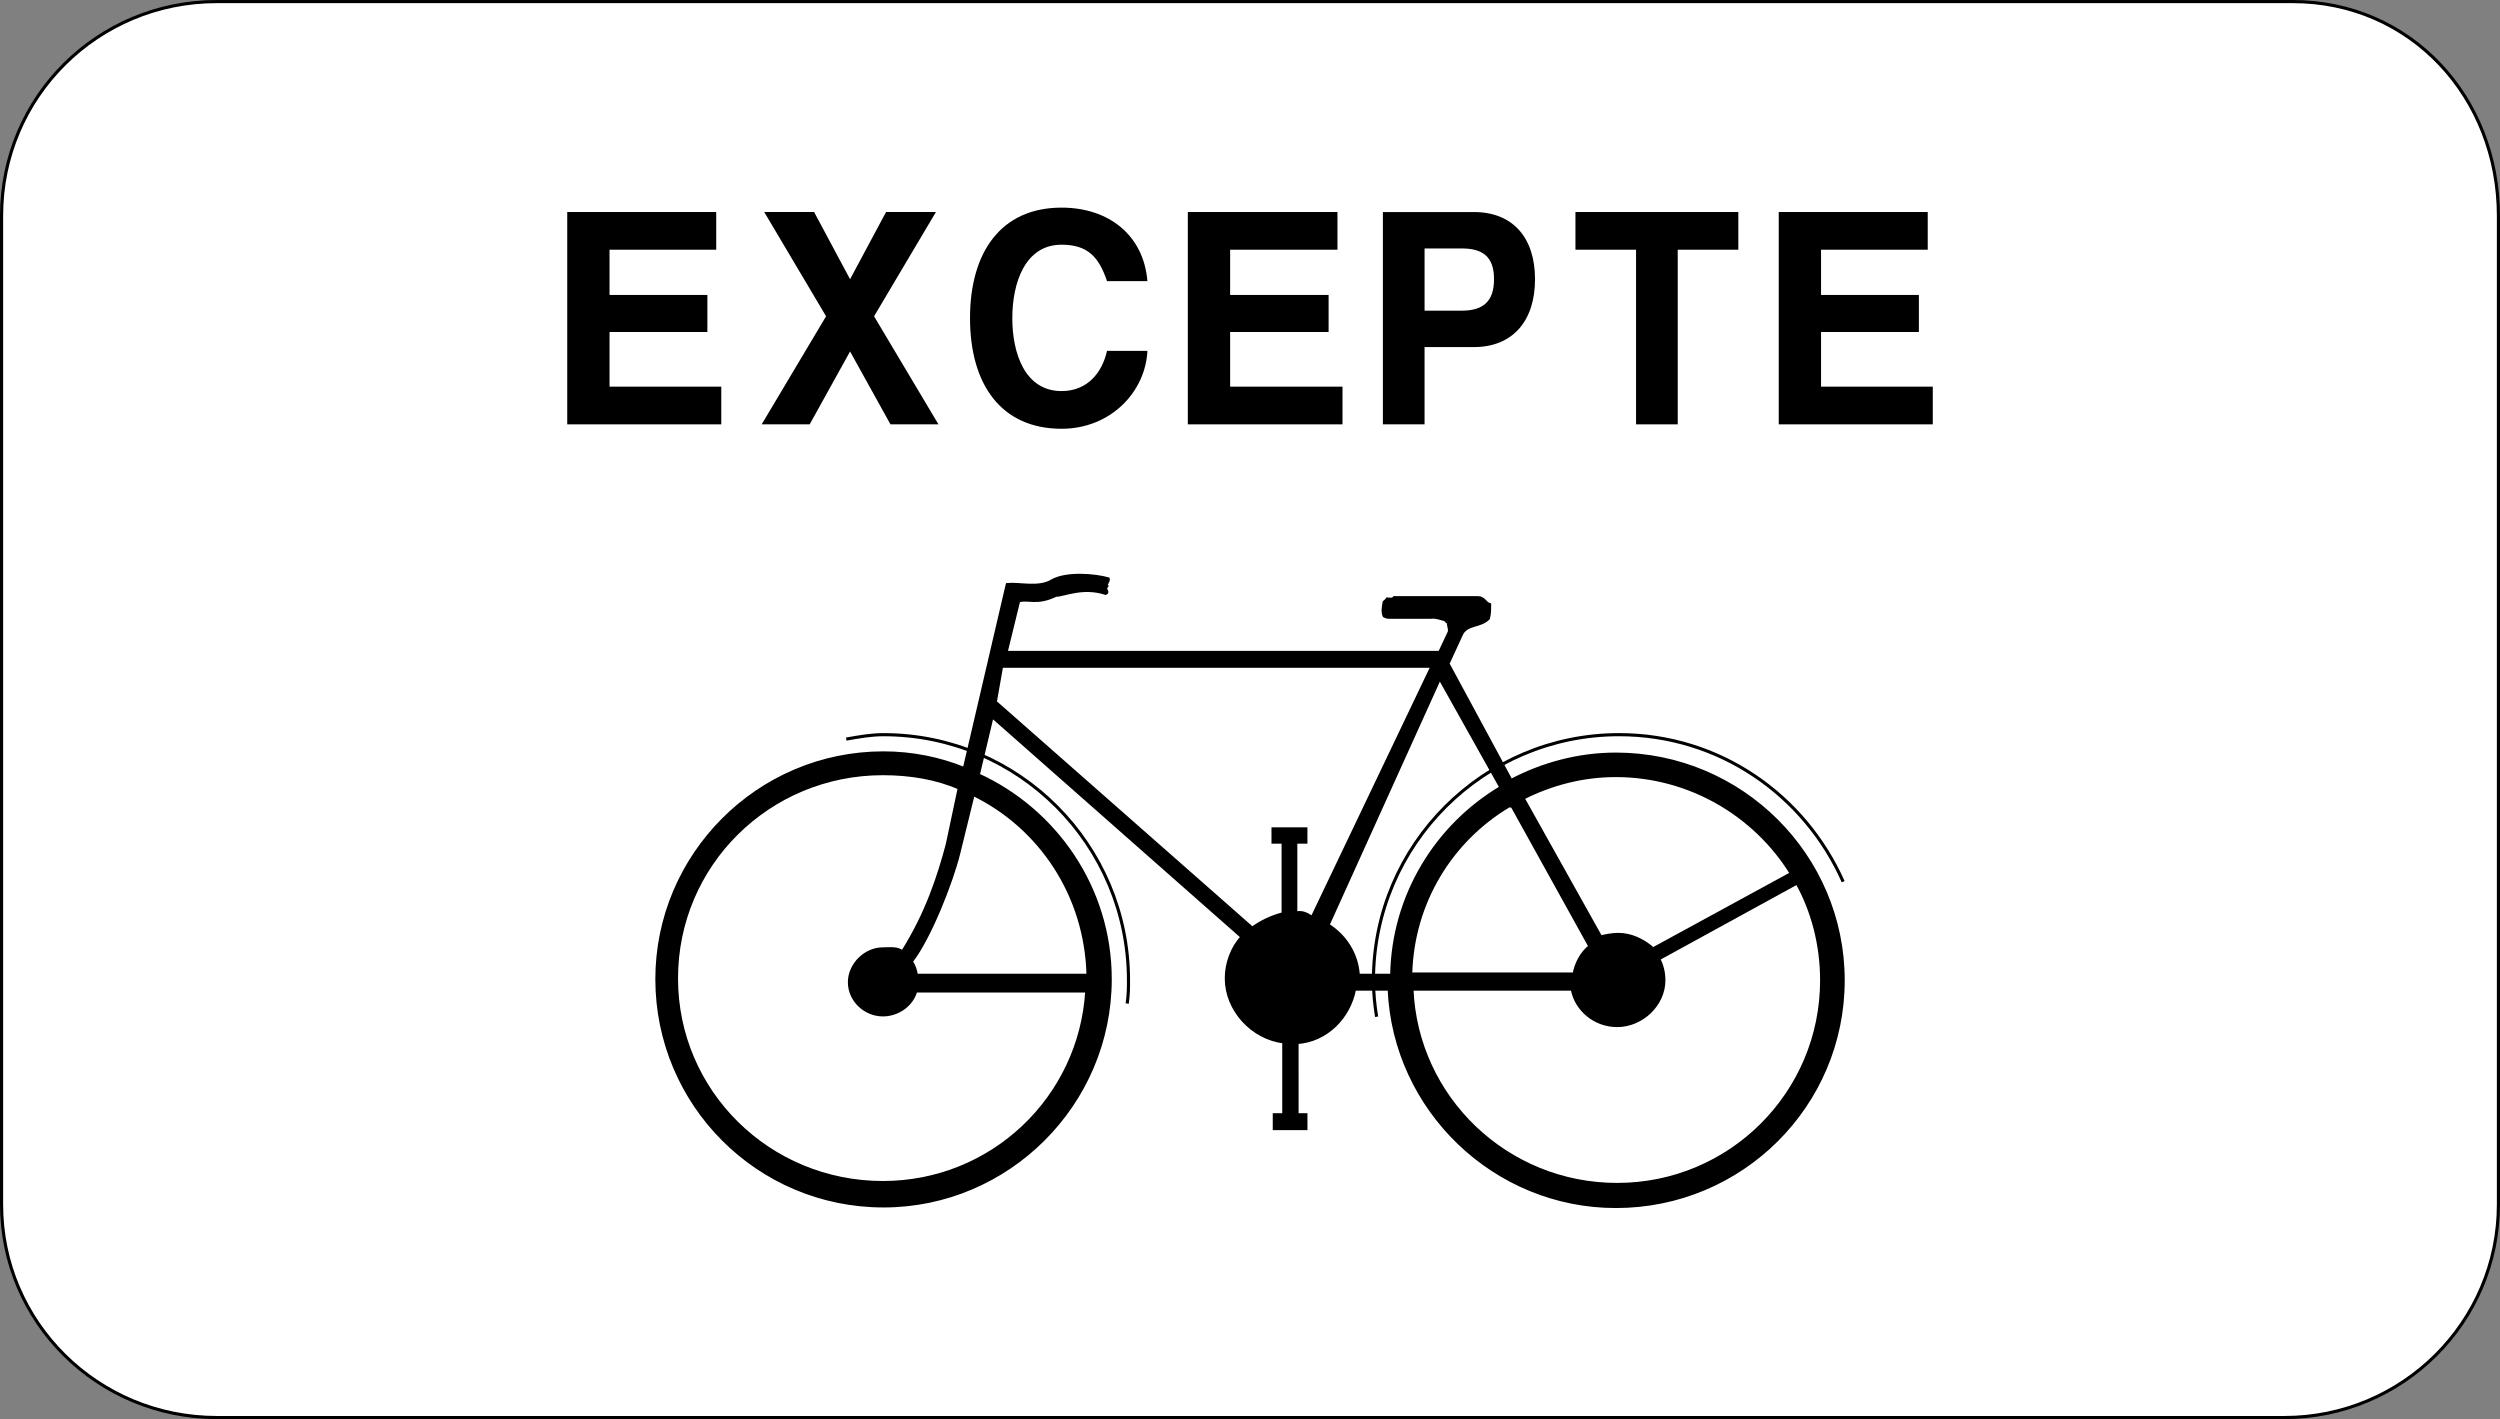 <?xml version="1.0" encoding="utf-8"?>
<!-- Generator: Adobe Illustrator 14.0.0, SVG Export Plug-In . SVG Version: 6.00 Build 43363)  -->
<!DOCTYPE svg PUBLIC "-//W3C//DTD SVG 1.1//EN" "http://www.w3.org/Graphics/SVG/1.1/DTD/svg11.dtd">
<svg version="1.1" id="Calque_1" xmlns="http://www.w3.org/2000/svg" xmlns:xlink="http://www.w3.org/1999/xlink" x="0px" y="0px"
	 width="159.113px" height="90.32px" viewBox="0 0 159.113 90.32" enable-background="new 0 0 159.113 90.32" xml:space="preserve">
<rect x="0" y="0" width="159.113" height="90.32" fill="#808080" stroke="none"/>
<path fill="#FFFFFF" d="M159.013,13.733v62.932c0,7.478-6.106,13.555-13.62,13.555H13.802C6.208,90.22,0.1,84.143,0.1,76.666V13.733
	C0.1,6.177,6.208,0.1,13.802,0.1h132.113C153.428,0.1,159.013,6.177,159.013,13.733z"/>
<path fill="none" stroke="#000000" stroke-width="0.2" stroke-miterlimit="3.863" d="M159.013,13.733v62.932
	c0,7.478-6.106,13.555-13.62,13.555H13.802C6.208,90.22,0.1,84.143,0.1,76.666V13.733C0.1,6.177,6.208,0.1,13.802,0.1h132.113
	C153.428,0.1,159.013,6.177,159.013,13.733z"/>
<path d="M63.143,45.6l15.911,14.033c-0.643,0.68-1.004,1.68-1.004,2.639c0,2,1.648,3.799,3.658,4.038v4.639h-0.604v0.879h2.008
	v-0.879h-0.563V66.35c1.889-0.119,3.336-1.639,3.658-3.398h2.209c0.322,7.677,6.711,13.834,14.424,13.834
	c7.998,0,14.467-6.438,14.467-14.394c0-7.917-6.469-14.394-14.467-14.394c-2.409,0-4.699,0.64-6.669,1.679l-4.018-7.437l0.884-1.919
	c0.361-0.64,1.165-0.44,1.688-0.96c0.08-0.279,0.08-0.56,0.08-0.879c-0.281-0.081-0.361-0.439-0.723-0.439h-5.344
	c-0.121,0.159-0.322,0.08-0.442,0.08c-0.04,0.08-0.12,0.12-0.2,0.2c-0.041,0.24-0.121,0.601,0,0.88c0.08,0.04,0.2,0.08,0.28,0.08
	h2.692c0.361-0.04,0.563,0.08,0.924,0.161c0.081,0.12,0.081,0.12,0.201,0.16c-0.04,0.199,0.12,0.44,0.04,0.639l-0.603,1.28H64.027
	l0.803-3.279c0.604-0.199,1.125,0.24,2.371-0.36c0.522,0,1.688-0.6,3.175-0.12c0.201-0.08-0.121-0.24,0.04-0.44
	c-0.12-0.04,0.161-0.359,0.121-0.48c-0.844-0.239-2.652-0.4-3.576,0.121c-0.844,0.52-2.049,0.16-2.853,0.24l-2.732,11.715
	c-1.567-0.64-3.334-1-5.143-1c-7.996,0-14.424,6.518-14.424,14.394c0,7.956,6.429,14.435,14.424,14.435
	c7.916,0,14.425-6.479,14.425-14.435c0-5.798-3.496-10.755-8.398-12.993L63.143,45.6z"/>
<path fill="none" stroke="#000000" stroke-width="0.2" stroke-miterlimit="3.863" d="M63.143,45.6l15.911,14.033
	c-0.643,0.68-1.004,1.68-1.004,2.639c0,2,1.648,3.799,3.658,4.038v4.639h-0.604v0.879h2.008v-0.879h-0.563V66.35
	c1.889-0.119,3.336-1.639,3.658-3.398h2.209c0.322,7.677,6.711,13.834,14.424,13.834c7.998,0,14.467-6.438,14.467-14.394
	c0-7.917-6.469-14.394-14.467-14.394c-2.409,0-4.699,0.64-6.669,1.679l-4.018-7.437l0.884-1.919c0.361-0.64,1.165-0.44,1.688-0.96
	c0.08-0.279,0.08-0.56,0.08-0.879c-0.281-0.081-0.361-0.439-0.723-0.439h-5.344c-0.121,0.159-0.322,0.08-0.442,0.08
	c-0.04,0.08-0.12,0.12-0.2,0.2c-0.041,0.24-0.121,0.601,0,0.88c0.08,0.04,0.2,0.08,0.28,0.08h2.692
	c0.361-0.04,0.563,0.08,0.924,0.161c0.081,0.12,0.081,0.12,0.201,0.16c-0.04,0.199,0.12,0.44,0.04,0.639l-0.603,1.28H64.027
	l0.803-3.279c0.604-0.199,1.125,0.24,2.371-0.36c0.522,0,1.688-0.6,3.175-0.12c0.201-0.08-0.121-0.24,0.04-0.44
	c-0.12-0.04,0.161-0.359,0.121-0.48c-0.844-0.239-2.652-0.4-3.576,0.121c-0.844,0.52-2.049,0.16-2.853,0.24l-2.732,11.715
	c-1.567-0.64-3.334-1-5.143-1c-7.996,0-14.424,6.518-14.424,14.394c0,7.956,6.429,14.435,14.424,14.435
	c7.916,0,14.425-6.479,14.425-14.435c0-5.798-3.496-10.755-8.398-12.993L63.143,45.6z"/>
<path fill="none" stroke="#000000" stroke-width="0.2" stroke-miterlimit="3.863" d="M53.861,47.04
	c0.884-0.16,1.608-0.281,2.371-0.281c8.599,0,15.591,6.998,15.591,15.634c0,0.479,0,0.88-0.082,1.479"/>
<path fill="#FFFFFF" d="M57.437,60.593c-0.321-0.28-0.803-0.2-1.245-0.2c-1.125,0-2.129,1-2.129,2.119
	c0,1.16,1.004,2.079,2.129,2.079c0.964,0,1.849-0.64,2.089-1.519H69.17c-0.402,6.796-6.027,12.193-12.978,12.193
	c-7.273,0-13.139-5.797-13.139-12.994c0-7.236,5.866-13.033,13.139-13.033c1.728,0,3.416,0.279,4.862,0.918l-0.764,3.6
	C59.768,55.715,59.005,58.115,57.437,60.593z"/>
<path fill="none" stroke="#000000" stroke-width="0.2" stroke-miterlimit="3.863" d="M57.437,60.593
	c-0.321-0.28-0.803-0.2-1.245-0.2c-1.125,0-2.129,1-2.129,2.119c0,1.16,1.004,2.079,2.129,2.079c0.964,0,1.849-0.64,2.089-1.519
	H69.17c-0.402,6.796-6.027,12.193-12.978,12.193c-7.273,0-13.139-5.797-13.139-12.994c0-7.236,5.866-13.033,13.139-13.033
	c1.728,0,3.416,0.279,4.862,0.918l-0.764,3.6C59.768,55.715,59.005,58.115,57.437,60.593z"/>
<path fill="#FFFFFF" d="M61.938,50.557l-0.924,3.759c-0.442,1.799-1.849,5.397-3.014,6.877c0.161,0.239,0.281,0.56,0.321,0.88H69.25
	C69.13,56.955,66.197,52.636,61.938,50.557z"/>
<path fill="none" stroke="#000000" stroke-width="0.2" stroke-miterlimit="3.863" d="M61.938,50.557l-0.924,3.759
	c-0.442,1.799-1.849,5.397-3.014,6.877c0.161,0.239,0.281,0.56,0.321,0.88H69.25C69.13,56.955,66.197,52.636,61.938,50.557z"/>
<path fill="#FFFFFF" d="M63.344,44.68l0.402-2.278h27.403l-7.635,15.993c-0.28-0.159-0.563-0.4-1.045-0.279v-4.519h0.643v-0.84
	h-2.088v0.84h0.643v4.559c-0.764,0.199-1.406,0.52-1.969,0.92L63.344,44.68z"/>
<path fill="none" stroke="#000000" stroke-width="0.2" stroke-miterlimit="3.863" d="M63.344,44.68l0.402-2.278h27.403
	l-7.635,15.993c-0.28-0.159-0.563-0.4-1.045-0.279v-4.519h0.643v-0.84h-2.088v0.84h0.643v4.559c-0.764,0.199-1.406,0.52-1.969,0.92
	L63.344,44.68z"/>
<path fill="#FFFFFF" d="M105.694,60.953l8.68-4.757c1.004,1.798,1.566,3.957,1.566,6.196c0,7.197-5.826,12.995-13.018,12.995
	c-7.033,0-12.777-5.519-13.06-12.436h10.206c0.24,1.32,1.447,2.319,2.854,2.319c1.566,0,2.973-1.319,2.973-2.879
	c0-0.521-0.121-0.96-0.321-1.36L105.694,60.953z"/>
<path fill="none" stroke="#000000" stroke-width="0.2" stroke-miterlimit="3.863" d="M105.694,60.953l8.68-4.757
	c1.004,1.798,1.566,3.957,1.566,6.196c0,7.197-5.826,12.995-13.018,12.995c-7.033,0-12.777-5.519-13.06-12.436h10.206
	c0.24,1.32,1.447,2.319,2.854,2.319c1.566,0,2.973-1.319,2.973-2.879c0-0.521-0.121-0.96-0.321-1.36L105.694,60.953z"/>
<path fill="#FFFFFF" d="M105.211,60.393l8.801-4.799c-2.291-3.717-6.47-6.236-11.172-6.236c-2.088,0-4.098,0.52-5.906,1.439
	l4.942,8.836c0.321-0.08,0.724-0.16,1.126-0.16C103.805,59.473,104.569,59.833,105.211,60.393z"/>
<path fill="none" stroke="#000000" stroke-width="0.2" stroke-miterlimit="3.863" d="M105.211,60.393l8.801-4.799
	c-2.291-3.717-6.47-6.236-11.172-6.236c-2.088,0-4.098,0.52-5.906,1.439l4.942,8.836c0.321-0.08,0.724-0.16,1.126-0.16
	C103.805,59.473,104.569,59.833,105.211,60.393z"/>
<path fill="#FFFFFF" d="M96.252,51.317l4.941,8.916c-0.521,0.4-0.885,1.08-1.004,1.759H89.783c0.12-4.558,2.571-8.516,6.269-10.714
	L96.252,51.317z"/>
<path fill="none" stroke="#000000" stroke-width="0.2" stroke-miterlimit="3.863" d="M96.252,51.317l4.941,8.916
	c-0.521,0.4-0.885,1.08-1.004,1.759H89.783c0.12-4.558,2.571-8.516,6.269-10.714L96.252,51.317z"/>
<path fill="#FFFFFF" d="M91.631,43.161l-7.112,15.713c1.085,0.68,1.849,1.84,1.929,3.199h2.13c0.081-5.078,2.853-9.517,6.951-11.955
	L91.631,43.161z"/>
<path fill="none" stroke="#000000" stroke-width="0.2" stroke-miterlimit="3.863" d="M91.631,43.161l-7.112,15.713
	c1.085,0.68,1.849,1.84,1.929,3.199h2.13c0.081-5.078,2.853-9.517,6.951-11.955L91.631,43.161z"/>
<path fill="none" stroke="#000000" stroke-width="0.2" stroke-miterlimit="3.863" d="M87.614,64.711
	c-0.121-0.76-0.201-1.52-0.201-2.319c0-8.636,7.031-15.634,15.63-15.634c6.389,0,11.813,3.839,14.265,9.356"/>
<polygon fill-rule="evenodd" clip-rule="evenodd" points="36.102,13.494 36.102,27.008 45.906,27.008 45.906,24.608 38.794,24.608 
	38.794,21.13 45.021,21.13 45.021,18.772 38.794,18.772 38.794,15.893 45.584,15.893 45.584,13.494 "/>
<polygon fill="none" stroke="#000000" stroke-width="0" stroke-miterlimit="3.863" points="36.102,13.494 36.102,27.007 
	45.906,27.007 45.906,24.608 38.794,24.608 38.794,21.13 45.021,21.13 45.021,18.772 38.794,18.772 38.794,15.893 45.584,15.893 
	45.584,13.494 "/>
<polygon fill-rule="evenodd" clip-rule="evenodd" points="48.639,13.494 52.576,20.13 48.477,27.008 51.532,27.008 54.103,22.37 
	56.674,27.008 59.728,27.008 55.63,20.13 59.567,13.494 56.393,13.494 54.103,17.771 51.813,13.494 "/>
<polygon fill="none" stroke="#000000" stroke-width="0" stroke-miterlimit="3.863" points="48.639,13.494 52.576,20.13 
	48.477,27.007 51.532,27.007 54.103,22.37 56.674,27.007 59.728,27.007 55.63,20.13 59.567,13.494 56.393,13.494 54.103,17.771 
	51.813,13.494 "/>
<path fill-rule="evenodd" clip-rule="evenodd" d="M73.027,17.892c-0.24-2.919-2.451-4.678-5.464-4.678
	c-3.857,0-5.826,2.839-5.826,7.037c0,4.198,1.969,7.038,5.826,7.038c3.134,0,5.344-2.359,5.464-4.958h-2.571
	c-0.322,1.439-1.286,2.559-2.893,2.559c-2.331,0-3.134-2.399-3.134-4.638c0-2.239,0.803-4.678,3.134-4.678
	c1.647,0,2.371,0.76,2.893,2.319H73.027z"/>
<path fill="none" stroke="#000000" stroke-width="0" stroke-miterlimit="3.863" d="M73.027,17.892
	c-0.24-2.919-2.451-4.678-5.464-4.678c-3.857,0-5.826,2.839-5.826,7.037c0,4.198,1.969,7.038,5.826,7.038
	c3.134,0,5.344-2.359,5.464-4.958h-2.571c-0.322,1.439-1.286,2.559-2.893,2.559c-2.331,0-3.134-2.399-3.134-4.638
	c0-2.239,0.803-4.678,3.134-4.678c1.647,0,2.371,0.76,2.893,2.319H73.027z"/>
<polygon fill-rule="evenodd" clip-rule="evenodd" points="75.599,13.494 75.599,27.008 85.444,27.008 85.444,24.608 78.292,24.608 
	78.292,21.13 84.559,21.13 84.559,18.772 78.292,18.772 78.292,15.893 85.123,15.893 85.123,13.494 "/>
<polygon fill="none" stroke="#000000" stroke-width="0" stroke-miterlimit="3.863" points="75.599,13.494 75.599,27.007 
	85.444,27.007 85.444,24.608 78.292,24.608 78.292,21.13 84.559,21.13 84.559,18.772 78.292,18.772 78.292,15.893 85.123,15.893 
	85.123,13.494 "/>
<path fill-rule="evenodd" clip-rule="evenodd" d="M90.667,15.813h2.371c1.326,0,2.049,0.521,2.049,1.959c0,1.439-0.723,2-2.049,2
	h-2.371V15.813z M88.014,13.494v13.514h2.652V22.09h3.135c2.49,0,3.896-1.679,3.896-4.318c0-2.639-1.406-4.277-3.896-4.277H88.014z"
	/>
<path fill="none" stroke="#000000" stroke-width="0" stroke-miterlimit="3.863" d="M90.667,15.812h2.371
	c1.326,0,2.049,0.521,2.049,1.959c0,1.439-0.723,2-2.049,2h-2.371V15.812z M88.014,13.494v13.513h2.652V22.09h3.135
	c2.49,0,3.896-1.679,3.896-4.318c0-2.639-1.406-4.277-3.896-4.277H88.014z"/>
<polygon fill-rule="evenodd" clip-rule="evenodd" points="100.27,13.494 100.27,15.893 104.127,15.893 104.127,27.008 
	106.779,27.008 106.779,15.893 110.636,15.893 110.636,13.494 "/>
<polygon fill="none" stroke="#000000" stroke-width="0" stroke-miterlimit="3.863" points="100.27,13.494 100.27,15.893 
	104.127,15.893 104.127,27.007 106.779,27.007 106.779,15.893 110.636,15.893 110.636,13.494 "/>
<polygon fill-rule="evenodd" clip-rule="evenodd" points="113.208,13.494 113.208,27.008 123.012,27.008 123.012,24.608 
	115.901,24.608 115.901,21.13 122.127,21.13 122.127,18.772 115.901,18.772 115.901,15.893 122.691,15.893 122.691,13.494 "/>
<polygon fill="none" stroke="#000000" stroke-width="0" stroke-miterlimit="3.863" points="113.208,13.494 113.208,27.007 
	123.012,27.007 123.012,24.608 115.901,24.608 115.901,21.13 122.127,21.13 122.127,18.772 115.901,18.772 115.901,15.893 
	122.691,15.893 122.691,13.494 "/>
</svg>
